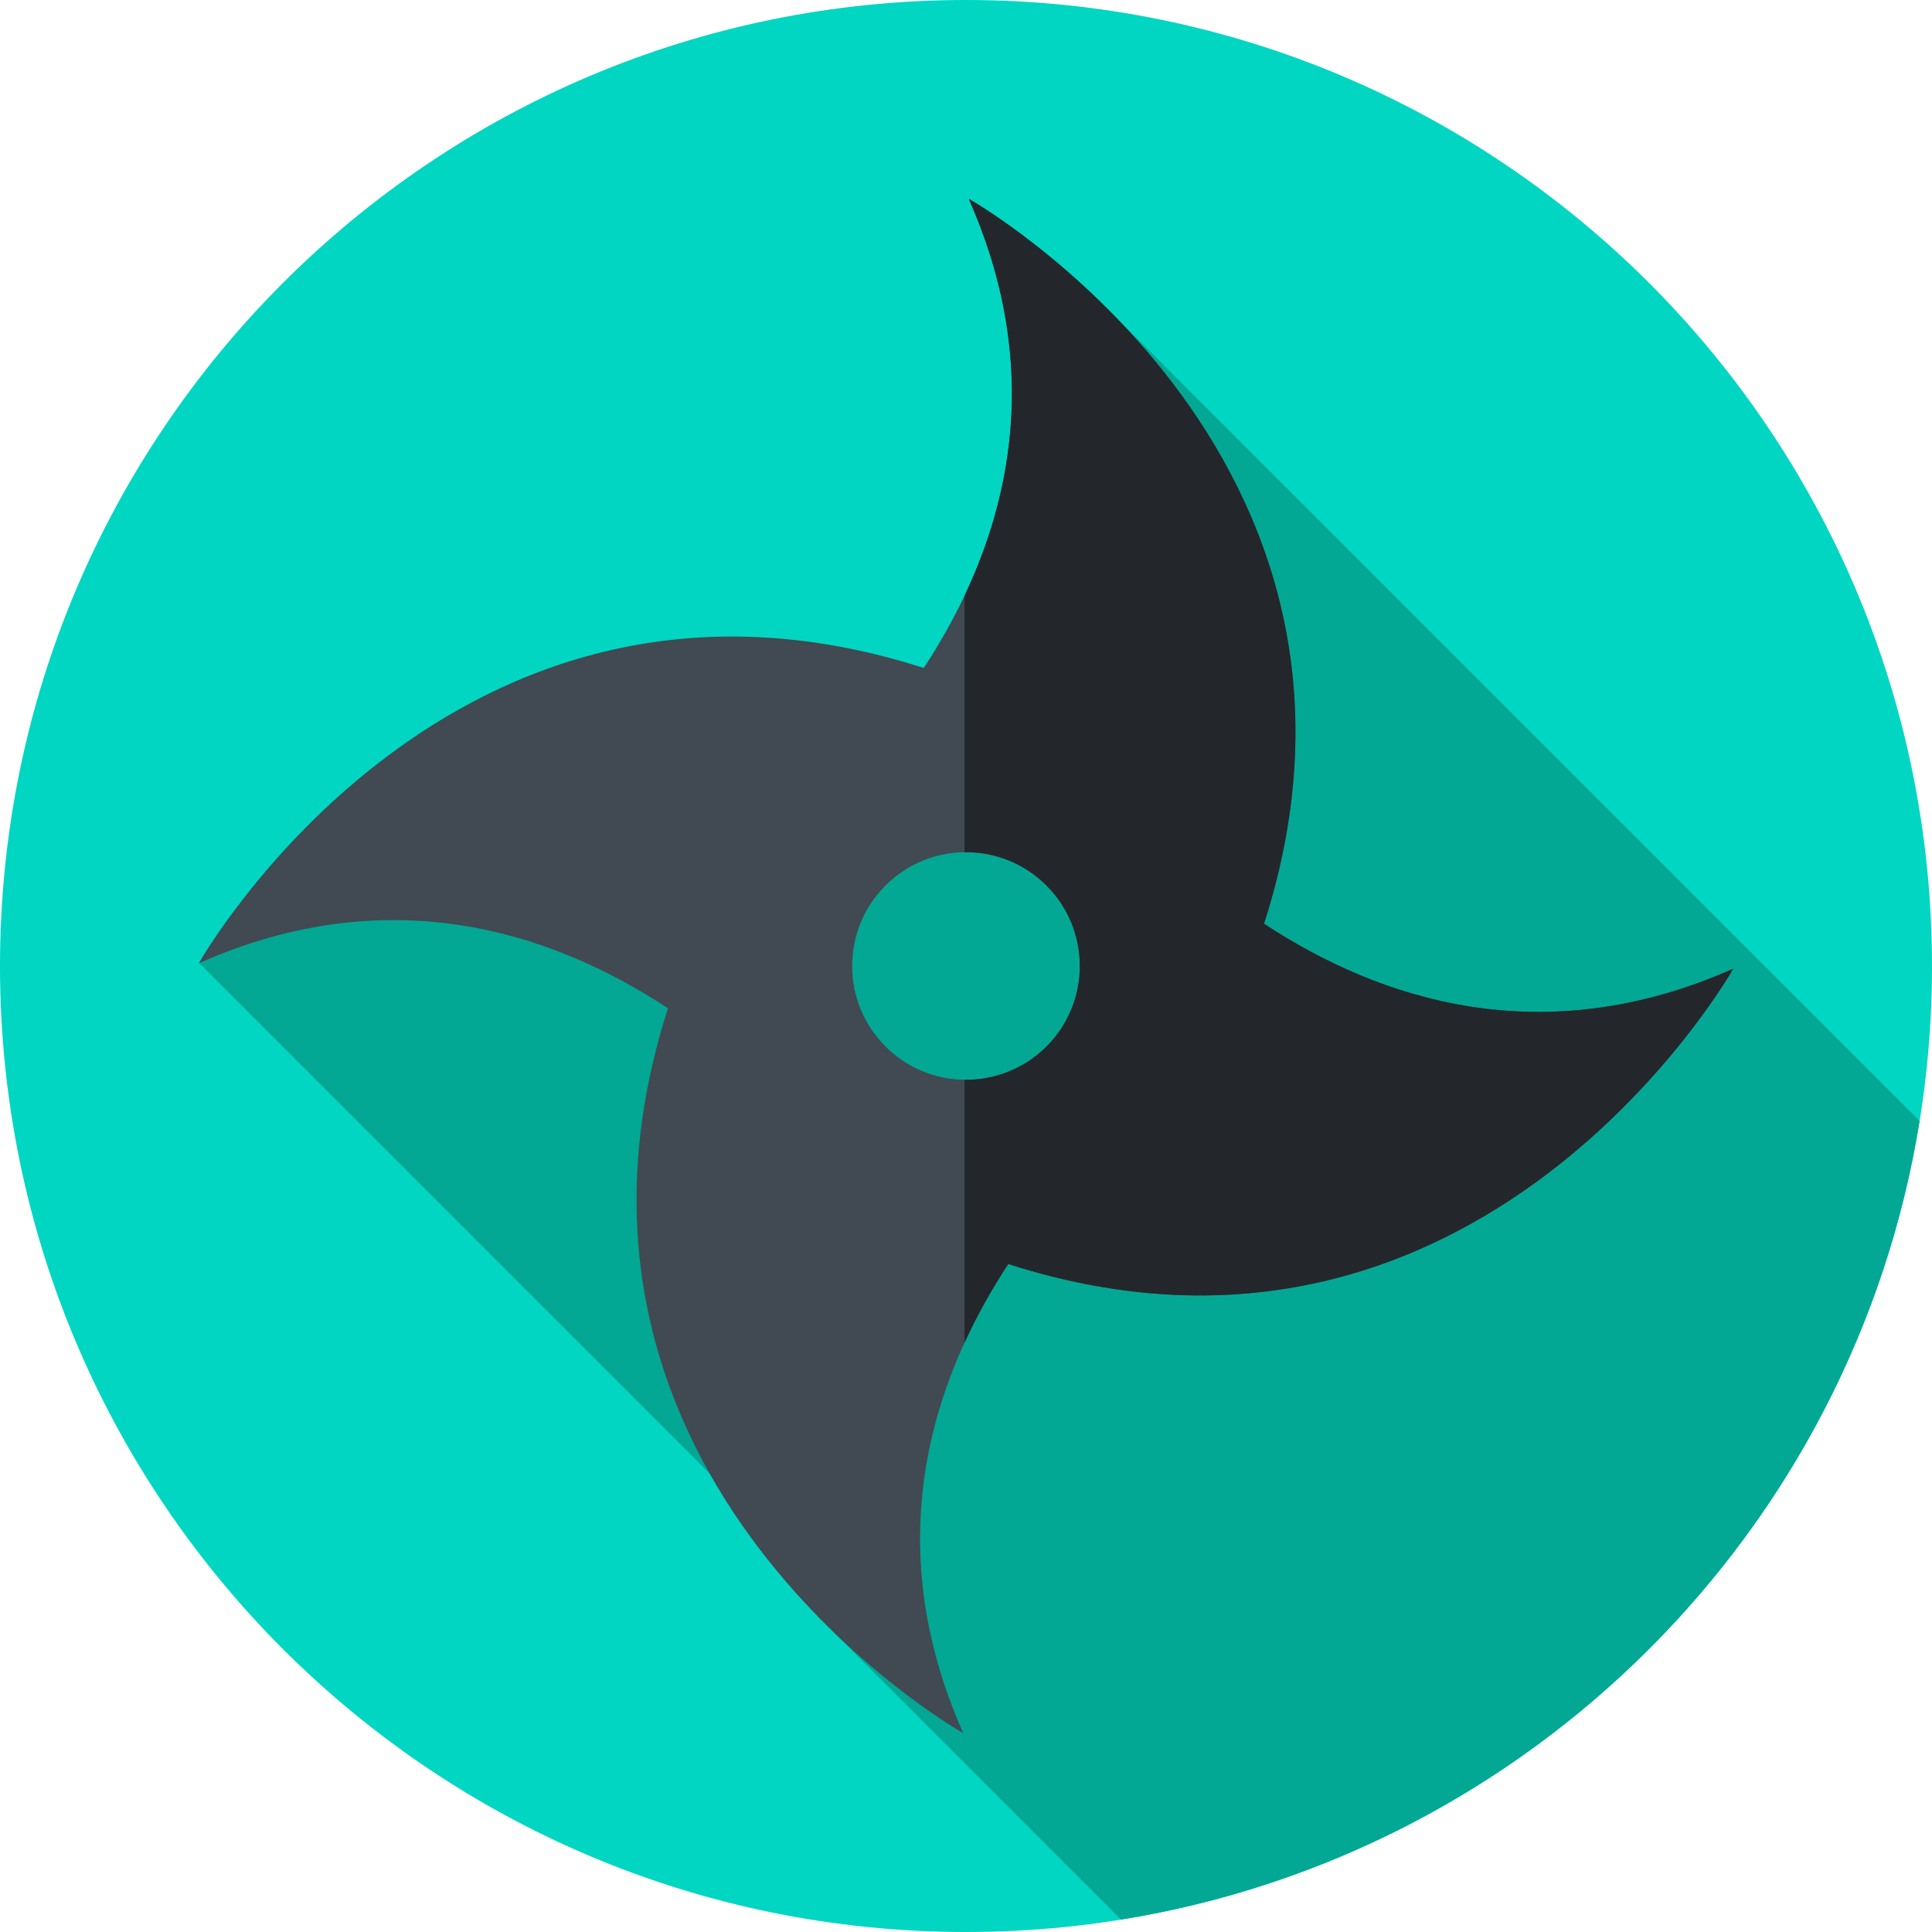 <svg viewBox="0 0 512 512" xmlns="http://www.w3.org/2000/svg"><path d="m512 256c0 141.387-114.613 256-256 256s-256-114.613-256-256 114.613-256 256-256 256 114.613 256 256zm0 0" fill="#00d6c1"/><path d="m297.078 508.703c108.488-17.5 194.141-103.16 211.629-211.648l-215.961-215.961-30.746 101.574-137.668 21.621-71.59 50.887 168.141 168.141-4.312 4.879zm0 0" fill="#02a894"/><path d="m334.977 244.797c40.207-125.184-78.152-192.051-78.152-192.051l-.047.047c22.258 50.277 8.43 93.188-11.98 124.23-125.184-40.207-192.055 78.152-192.055 78.152l.047.047c50.281-22.258 93.188-8.43 124.234 11.98-40.207 125.184 78.152 192.055 78.152 192.055l.047-.047c-22.262-50.281-8.434-93.188 11.98-124.234 125.184 40.207 192.055-78.152 192.055-78.152l-.047-.047c-50.281 22.262-93.188 8.434-124.234-11.98zm-57.645 32.535c-11.781 11.781-30.883 11.781-42.664 0s-11.781-30.883 0-42.664 30.883-11.781 42.664 0 11.781 30.883 0 42.664zm0 0" fill="#414952"/><path d="m459.211 256.777c-50.281 22.262-93.188 8.434-124.234-11.98 40.207-125.184-78.152-192.051-78.152-192.051l-.047.047c17.988 40.633 12.406 76.445-1.172 105.078v67.973c7.852-.102 15.734 2.836 21.727 8.824 11.781 11.781 11.781 30.883 0 42.664-5.992 5.988-13.875 8.926-21.727 8.824v69.672c3.41-7.434 7.359-14.402 11.598-20.852 125.184 40.207 192.055-78.152 192.055-78.152zm0 0" fill="#23272b"/></svg>